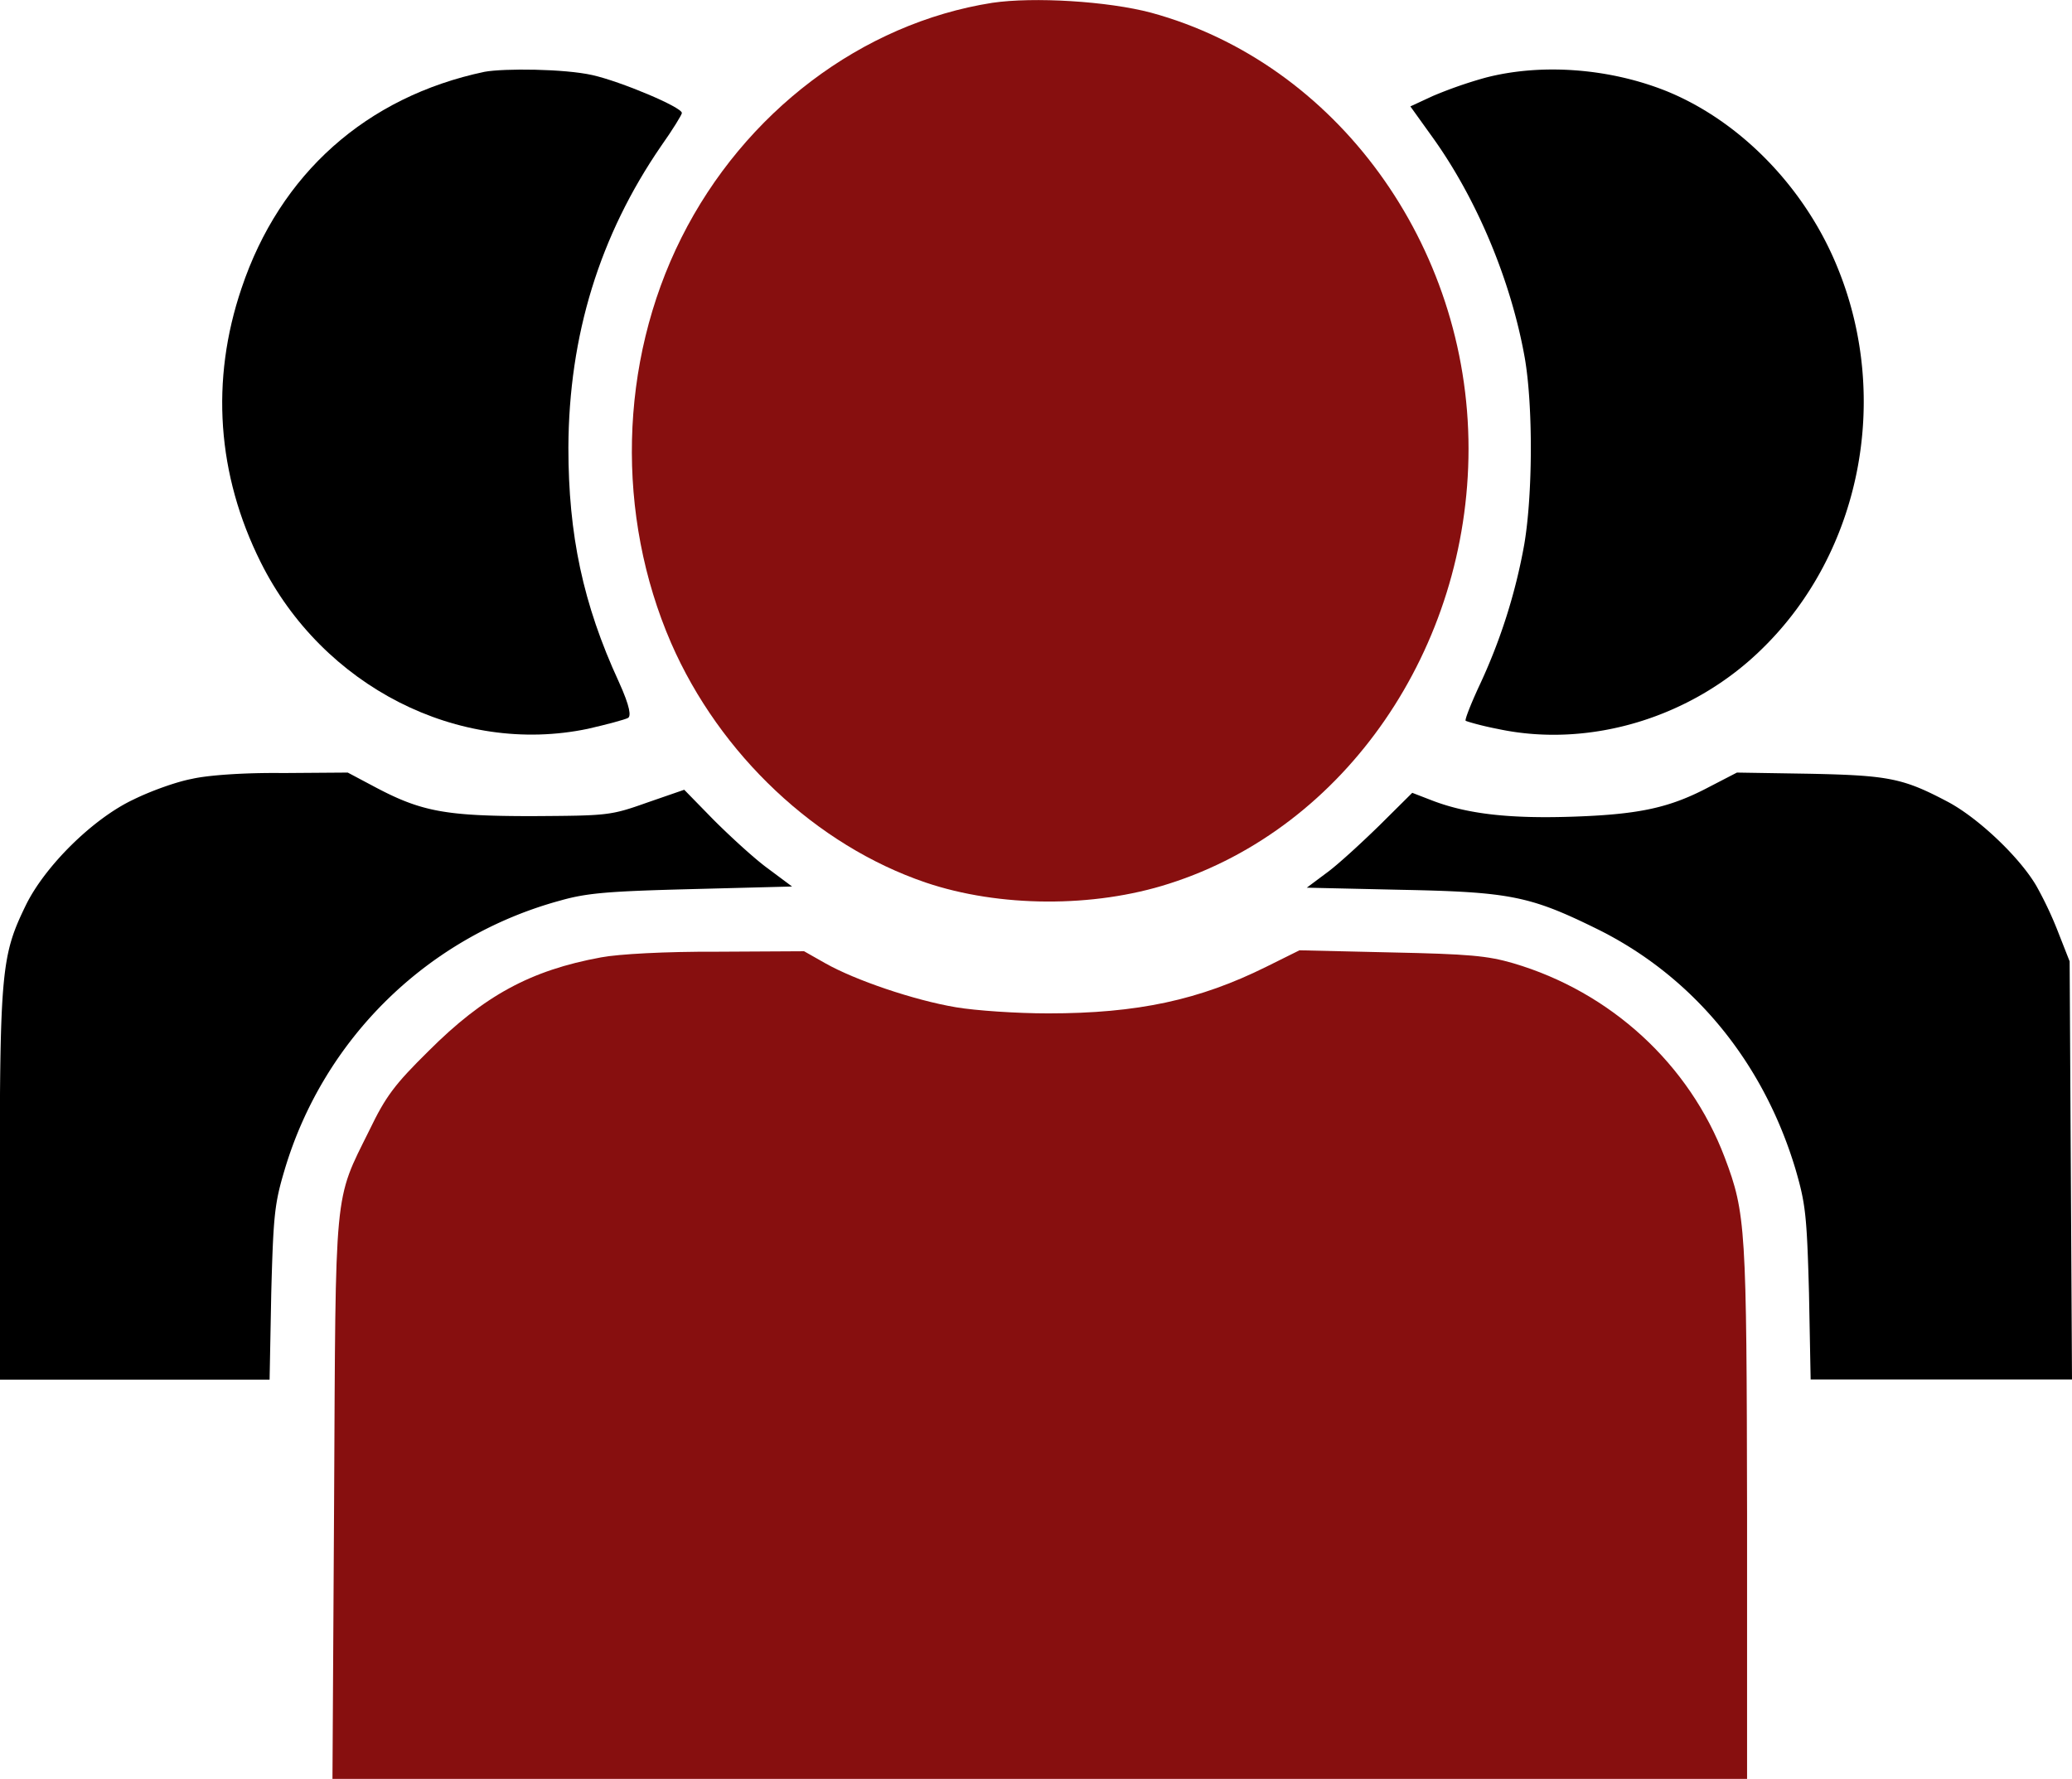 <svg xmlns="http://www.w3.org/2000/svg" viewBox="0 0 880 755.6">
  <title>herd</title>
  <g>
    <path d="M485.6,122.1c-55.3,8.7-105.3,46.5-132,99.8S325.8,340,349.2,394c20.7,47.5,61.7,86,108.1,101.8,31.3,10.6,71.4,10.8,103.4.5,74.9-23.8,127.2-100,127.2-184.8,0-86.6-56.2-163.8-134.8-185.2C534.7,121.4,503.2,119.5,485.6,122.1Z" transform="translate(-64.2 -120.9)" style="fill: #870f0f"/>
    <path d="M270,151.4c-50.2,10.6-86.9,43.3-103.2,91.9-13.3,39.2-10.4,79.3,8.1,116.4,26.3,52.8,84.1,82.3,139,70.8,7.9-1.8,15.7-3.9,17-4.6s1.1-4.4-3.9-15.4c-15.2-33-21.4-62.4-21.4-99.5,0.2-47.7,13.3-90.1,39.4-128.1,4.9-6.9,8.8-13.3,8.8-14,0-2.5-26-13.4-38-16.1S278.3,149.9,270,151.4Z" transform="translate(-64.2 -120.9)"/>
    <path d="M695.1,153.9a183,183,0,0,0-22.4,7.8l-9.5,4.4,9.4,13.1c18.9,26.3,33.4,61.1,39.2,93.8,3.5,20.3,3.4,57.6-.2,79a241.2,241.2,0,0,1-19.4,60.8c-3.4,7.4-6,14-5.5,14.3s6.5,2.1,13.8,3.5c39,8.3,82.7-4.9,112.5-34.5,41.3-40.6,54.2-105.3,32-160.6-13.6-34.3-41.3-62.9-72.8-75.8C747.9,149.9,718.9,147.7,695.1,153.9Z" transform="translate(-64.2 -120.9)"/>
    <path d="M145.6,451.8c-6.4,1.2-17.3,5.1-24.6,8.7-17.3,8.1-37.8,28.4-45.9,45.1-10.2,21-11,27.6-11,118.7v82.7H178.7l0.7-36.6c0.9-33.4,1.4-38.2,5.7-52.6A168.2,168.2,0,0,1,302.4,503.4c11.3-3.2,20.7-3.9,55.8-4.8l42.4-1.1L390,489.6c-5.7-4.2-15.9-13.6-22.8-20.5l-12.4-12.7-15.9,5.5c-15.5,5.5-16.6,5.5-48.6,5.7-36.9,0-47.2-1.9-67.1-12.5l-11.3-6-27.6.2C168.1,449.1,152.4,450.2,145.6,451.8Z" transform="translate(-64.2 -120.9)"/>
    <path d="M790.3,455.1c-16.6,8.8-29.3,11.7-57.1,12.7s-45.6-1.1-60.4-6.7l-8.8-3.4-14.1,14c-7.8,7.6-17.8,16.8-22.4,20.1l-8.3,6.2,40.1,0.9c45.8,0.9,54.6,2.6,82.5,16.3,41,20,71.2,56.4,85,102.5,4.2,14.5,4.8,19.3,5.7,52.5l0.7,36.7H944.2L943.7,618l-0.5-88.7-4.6-11.7a157.6,157.6,0,0,0-9.5-20.3c-7.1-12.2-24.6-28.8-37.5-35.7-19.1-10.1-25.1-11.3-58.8-12l-30.9-.5Z" transform="translate(-64.2 -120.9)"/>
    <path d="M319.5,527.6c-30,5.5-49.8,16.3-73.3,39.8-14.5,14.3-18.2,19.3-25.1,33.6-15.2,30.7-14.3,22.8-15,156.9l-0.7,118.7H806.2V763.8c-0.2-121.4-.5-127.4-9.5-151.2-15-39.6-48.4-70.3-89.8-82.5-11-3.2-18.7-3.9-51.9-4.6l-38.9-.9L602,531.6c-28.4,14.1-54.6,19.8-92.6,19.8-13.6,0-30.9-1.2-39.2-2.6-17.8-3-42.8-11.5-55.5-18.7l-9-5.1-36.9.2C346.7,525.1,326.9,526.2,319.5,527.6Z" transform="translate(-64.2 -120.9)" style="fill: #870f0f"/>
  </g>
</svg>
